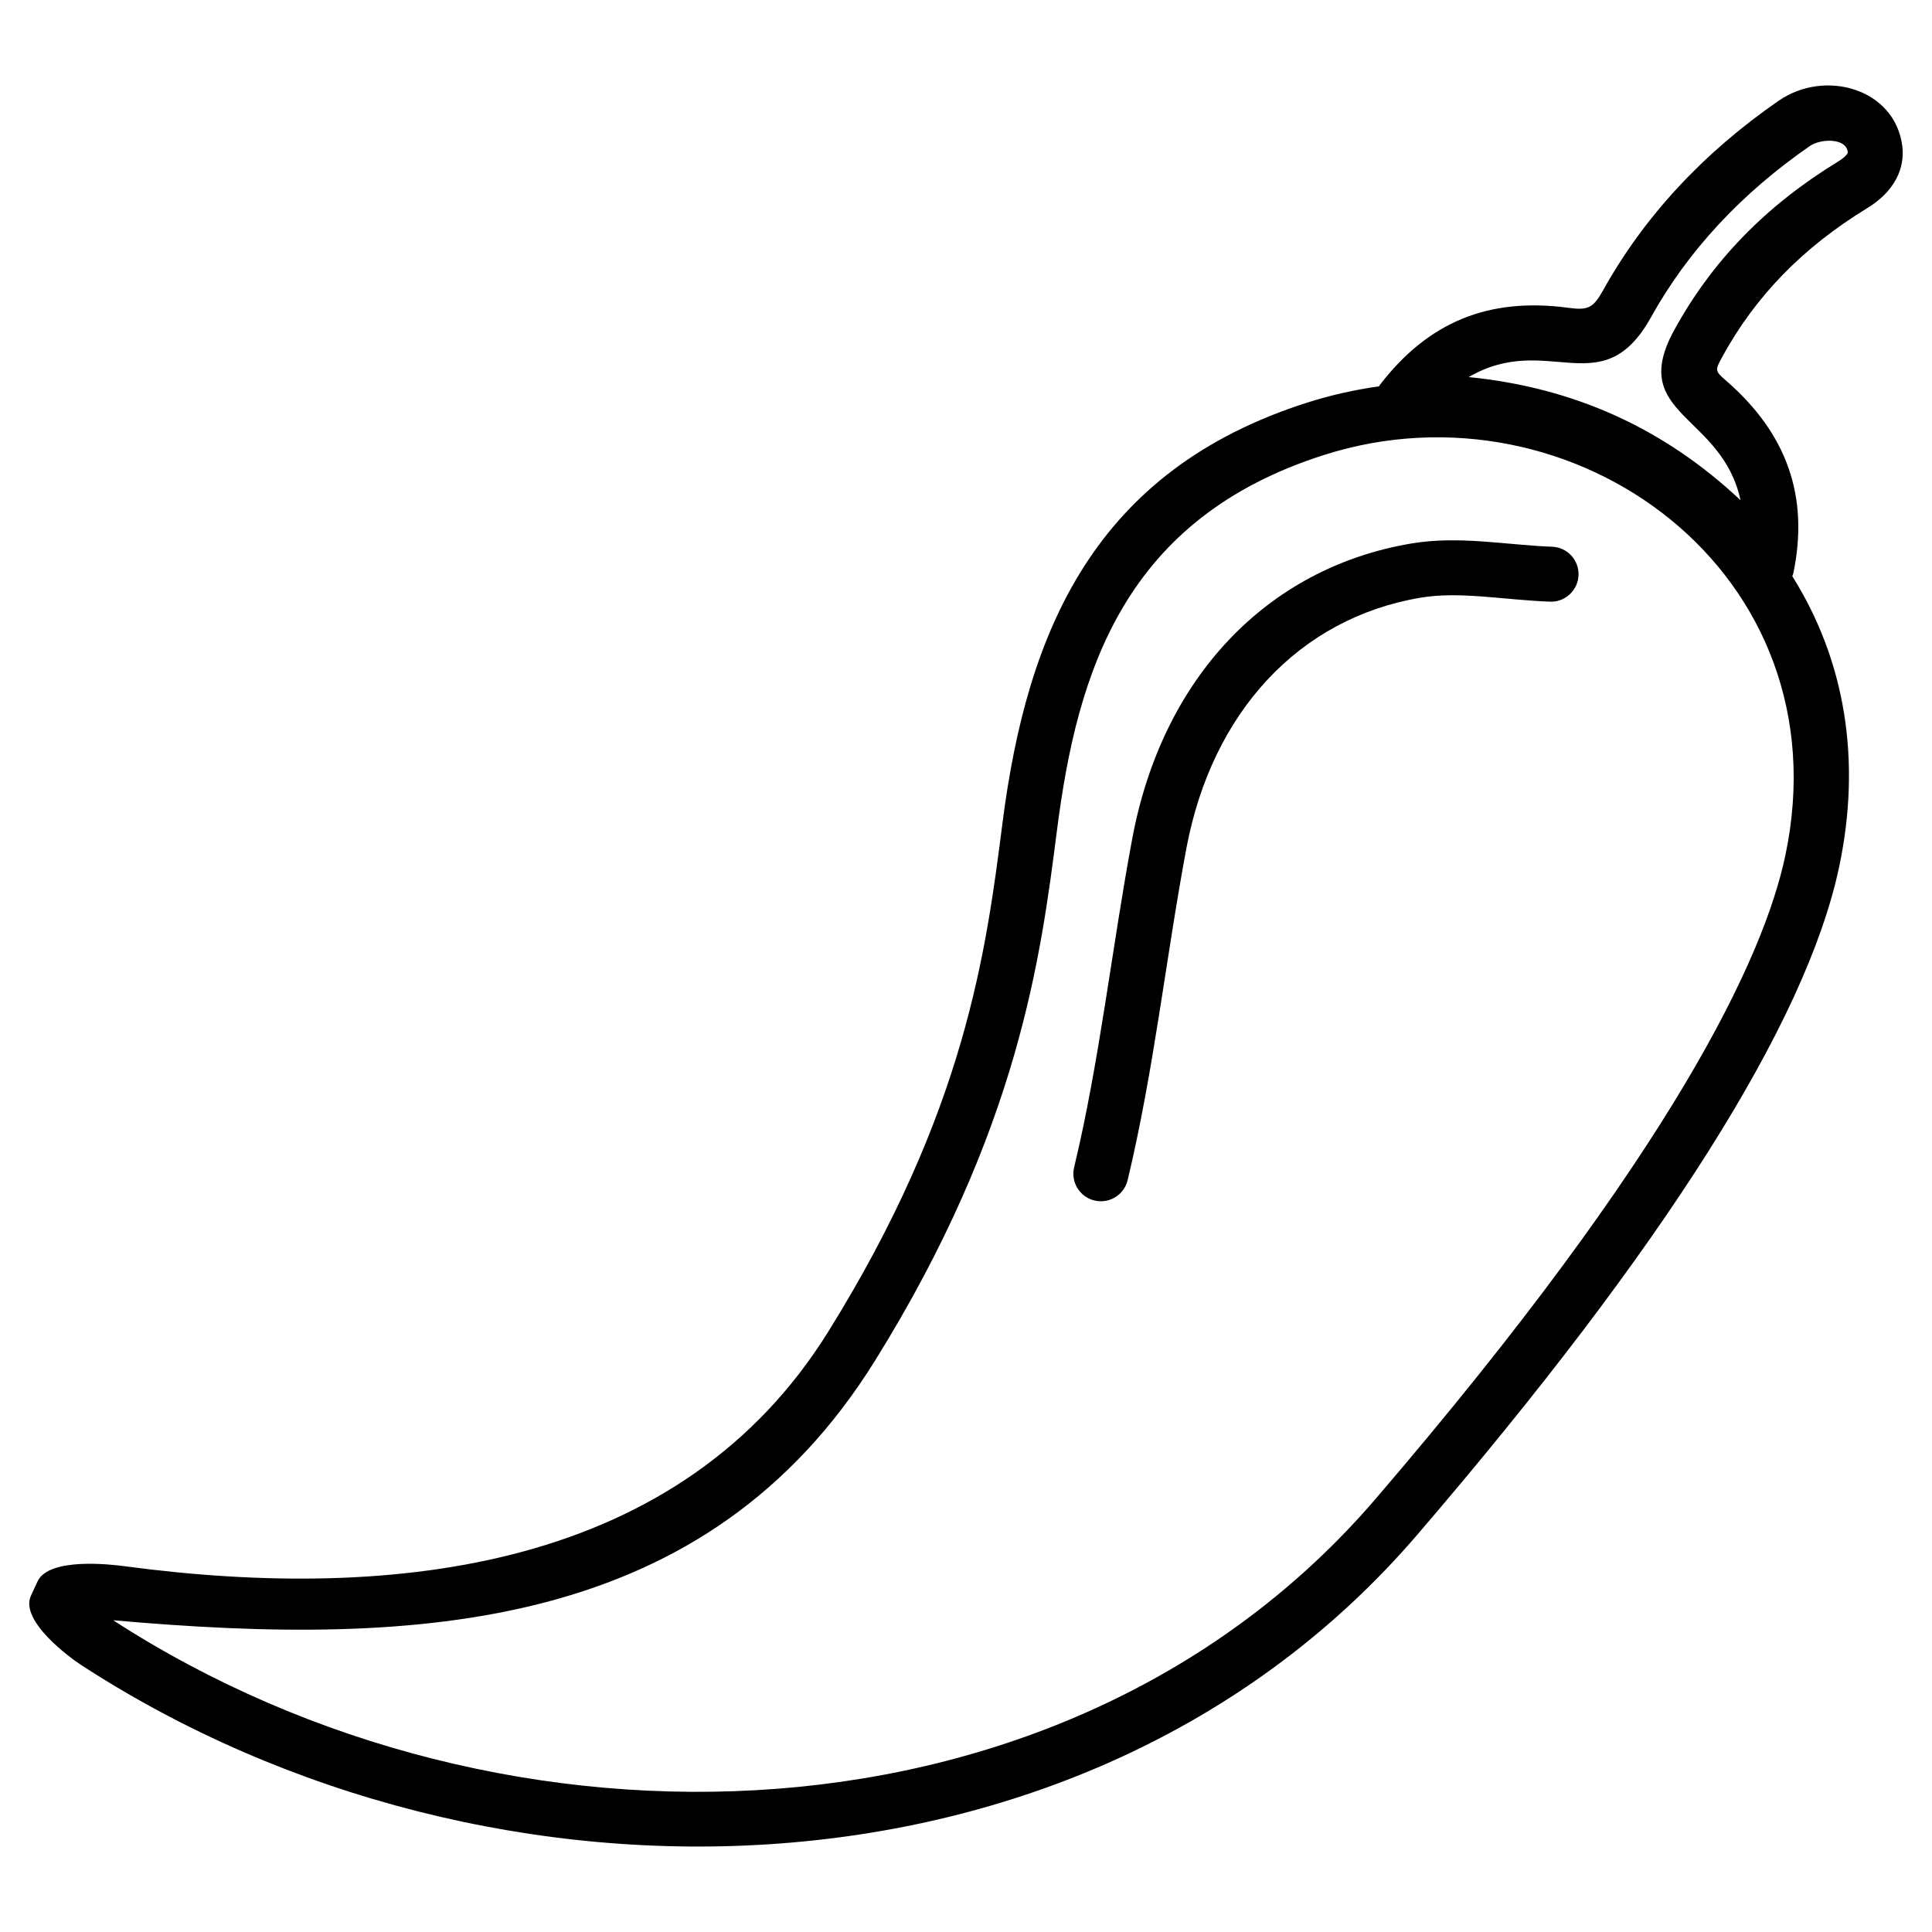 <svg width="96" height="96" viewBox="0 0 96 96" fill="none" xmlns="http://www.w3.org/2000/svg">
<path d="M54.383 59.653C54.49 59.678 54.598 59.69 54.703 59.69C55.32 59.69 55.88 59.27 56.031 58.643C57.342 53.175 57.933 47.582 58.949 42.162C60.219 35.376 64.564 30.718 70.571 29.702C72.52 29.366 74.711 29.811 77.02 29.896C77.76 29.932 78.408 29.336 78.436 28.582C78.464 27.827 77.876 27.193 77.122 27.167C74.82 27.081 72.504 26.604 70.115 27.008C62.931 28.223 57.753 33.701 56.263 41.66C55.257 47.033 54.644 52.713 53.373 58.005C53.197 58.739 53.65 59.476 54.383 59.653Z" fill="black"/>
<path d="M4.009 82.718C24.476 96.043 54.142 95.227 70.415 76.27C82.682 61.98 89.734 50.824 91.378 43.113C92.512 37.786 91.688 32.819 89.058 28.631C89.073 28.585 89.097 28.543 89.108 28.494C89.901 24.684 88.805 21.548 85.757 18.905C85.216 18.437 85.211 18.404 85.578 17.733C87.225 14.718 89.574 12.305 92.758 10.357C94.497 9.294 94.611 7.964 94.525 7.265C94.166 4.401 90.683 3.411 88.378 5.008C84.618 7.607 81.683 10.778 79.652 14.433C79.167 15.304 78.907 15.43 77.919 15.293C73.954 14.764 70.957 16.006 68.558 19.136C68.543 19.155 68.537 19.178 68.524 19.197C67.337 19.364 66.152 19.626 64.981 19.997C54.365 23.369 51.03 31.368 49.812 40.9C48.998 47.267 47.985 55.191 41.159 66.165C33.868 77.891 19.852 79.651 6.163 77.821C5.5 77.733 2.422 77.374 1.864 78.584L1.539 79.285C0.954 80.557 3.563 82.427 4.009 82.718ZM82.04 15.759C83.865 12.474 86.52 9.613 89.931 7.255C90.494 6.867 91.799 6.853 91.814 7.599C91.802 7.64 91.689 7.81 91.334 8.027C87.73 10.231 85.063 12.977 83.179 16.423C80.874 20.65 85.554 20.551 86.486 24.856C82.678 21.28 78.218 19.26 72.979 18.736C76.908 16.446 79.607 20.141 82.04 15.759ZM43.481 67.608C50.62 56.127 51.719 47.526 52.522 41.245C53.536 33.303 55.896 25.75 65.809 22.601C78.153 18.68 91.707 28.455 88.705 42.544C87.642 47.535 83.246 57.127 68.342 74.49C53.147 92.19 25.166 93.167 5.623 80.509C20.905 81.868 35.129 81.036 43.481 67.608Z" fill="black"/>
</svg>
